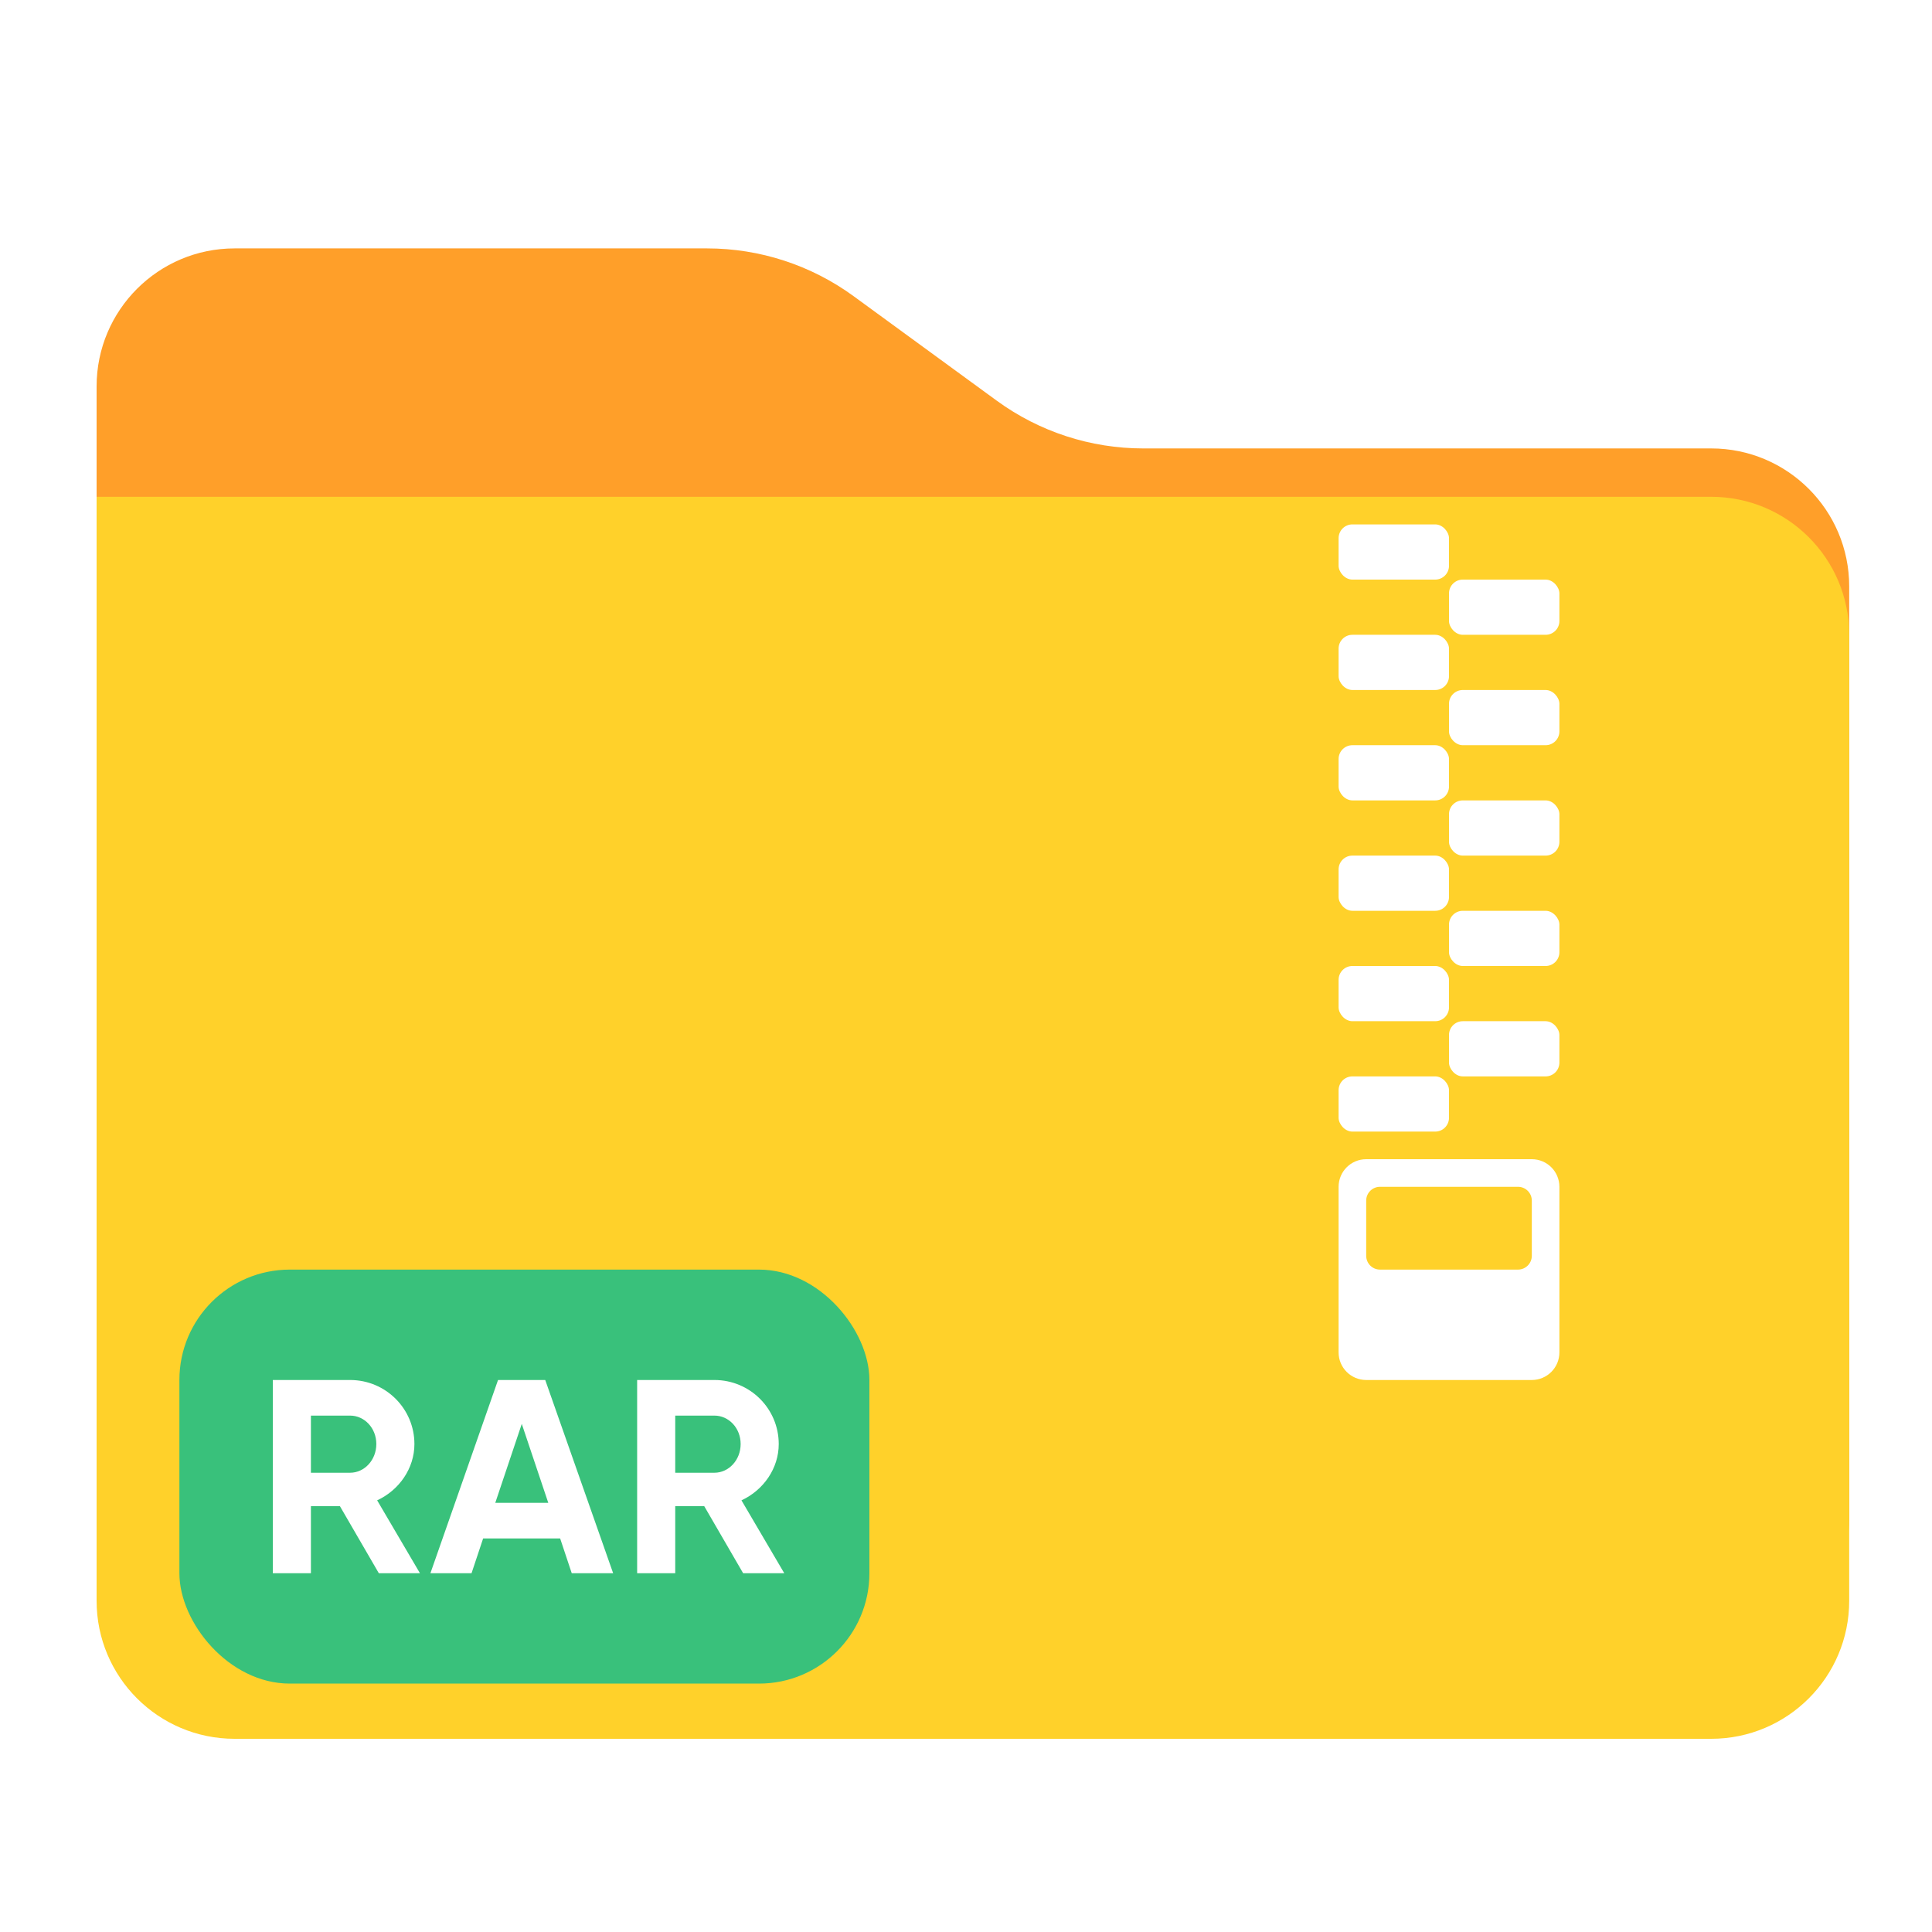 <?xml version="1.0" encoding="UTF-8"?>
<svg width="140px" height="140px" viewBox="0 0 140 140" version="1.1" xmlns="http://www.w3.org/2000/svg" xmlns:xlink="http://www.w3.org/1999/xlink">
    <title>压缩包-rar</title>
    <defs>
        <filter id="filter-1">
            <feColorMatrix in="SourceGraphic" type="matrix" values="0 0 0 0 0.224 0 0 0 0 0.757 0 0 0 0 0.482 0 0 0 1 0"></feColorMatrix>
        </filter>
        <filter id="filter-2">
            <feColorMatrix in="SourceGraphic" type="matrix" values="0 0 0 0 1 0 0 0 0 1 0 0 0 0 1 0 0 0 1 0"></feColorMatrix>
        </filter>
        <filter id="filter-3">
            <feColorMatrix in="SourceGraphic" type="matrix" values="0 0 0 0 1 0 0 0 0 1 0 0 0 0 1 0 0 0 1 0"></feColorMatrix>
        </filter>
    </defs>
    <g id="页面-1" stroke="none" stroke-width="1" fill="none" fill-rule="evenodd">
        <g id="画板" transform="translate(-377, -378)">
            <g id="压缩包-rar" transform="translate(377, 378)">
                <g id="编组-4" transform="translate(7, 18)">
                    <g id="文件夹">
                        <path d="M10,0 L44.241,0 C48.056,2.85192188e-15 51.772,1.212 54.854,3.461 L65.227,11.034 C68.309,13.283 72.025,14.495 75.84,14.495 L117,14.495 C122.523,14.495 127,18.972 127,24.495 L127,92 C127,97.523 122.523,102 117,102 L10,102 C4.477,102 -6.42907361e-15,97.523 0,92 L0,10 C-6.76353751e-16,4.477 4.477,1.01453063e-15 10,0 Z" id="矩形" fill="#FF9F29"></path>
                        <rect id="矩形" fill="#FFFFFF" x="14" y="21" width="100" height="13" rx="1.805"></rect>
                        <path d="M0,18 L117,18 C122.523,18 127,22.477 127,28 L127,98 C127,103.523 122.523,108 117,108 L10,108 C4.477,108 -8.20543045e-15,103.523 0,98 L0,18 L0,18 Z" id="矩形" fill="#FFD12A"></path>
                    </g>
                    <g filter="url(#filter-1)" id="背景色">
                        <g transform="translate(6, 74)">
                            <rect id="矩形" fill="#39C17B" x="0" y="0" width="50" height="30" rx="8"></rect>
                        </g>
                    </g>
                    <g filter="url(#filter-2)" id="文字">
                        <g transform="translate(11, 77)">
                            <path d="M4.53,19 L4.53,14.14 L6.63,14.14 L9.45,19 L12.43,19 L9.33,13.72 C10.93,12.98 12.03,11.4 12.03,9.64 C12.03,7.08 9.95,5 7.37,5 L1.77,5 L1.77,19 L4.53,19 Z M7.37,11.72 L4.53,11.72 L4.53,7.58 L7.37,7.58 C8.41,7.58 9.27,8.48 9.27,9.64 C9.27,10.8 8.41,11.72 7.37,11.72 Z M16.17,19 L17.01,16.48 L22.59,16.48 L23.43,19 L26.43,19 L21.51,5 L18.09,5 L13.19,19 L16.17,19 Z M21.73,13.9 L17.89,13.9 L19.81,8.18 L21.73,13.9 Z M30.93,19 L30.93,14.14 L33.03,14.14 L35.85,19 L38.83,19 L35.73,13.72 C37.33,12.98 38.43,11.4 38.43,9.64 C38.43,7.08 36.35,5 33.77,5 L28.17,5 L28.17,19 L30.93,19 Z M33.77,11.72 L30.93,11.72 L30.93,7.58 L33.77,7.58 C34.81,7.58 35.67,8.48 35.67,9.64 C35.67,10.8 34.81,11.72 33.77,11.72 Z" id="RAR" fill="#FFFFFF" fill-rule="nonzero"></path>
                        </g>
                    </g>
                    <g filter="url(#filter-3)" id="编组-2">
                        <g transform="translate(90, 20)">
                            <rect id="矩形" fill="#FFFFFF" x="0" y="0" width="8" height="4" rx="1"></rect>
                            <rect id="矩形" fill="#FFFFFF" transform="translate(12, 6) rotate(-180) translate(-12, -6) " x="8" y="4" width="8" height="4" rx="1"></rect>
                            <rect id="矩形" fill="#FFFFFF" x="0" y="8" width="8" height="4" rx="1"></rect>
                            <rect id="矩形" fill="#FFFFFF" transform="translate(12, 14) rotate(-180) translate(-12, -14) " x="8" y="12" width="8" height="4" rx="1"></rect>
                            <rect id="矩形" fill="#FFFFFF" x="0" y="16" width="8" height="4" rx="1"></rect>
                            <rect id="矩形" fill="#FFFFFF" transform="translate(12, 22) rotate(-180) translate(-12, -22) " x="8" y="20" width="8" height="4" rx="1"></rect>
                            <rect id="矩形" fill="#FFFFFF" x="0" y="24" width="8" height="4" rx="1"></rect>
                            <rect id="矩形" fill="#FFFFFF" transform="translate(12, 30) rotate(-180) translate(-12, -30) " x="8" y="28" width="8" height="4" rx="1"></rect>
                            <rect id="矩形" fill="#FFFFFF" x="0" y="32" width="8" height="4" rx="1"></rect>
                            <rect id="矩形" fill="#FFFFFF" transform="translate(12, 38) rotate(-180) translate(-12, -38) " x="8" y="36" width="8" height="4" rx="1"></rect>
                            <rect id="矩形" fill="#FFFFFF" x="0" y="40" width="8" height="4" rx="1"></rect>
                        </g>
                    </g>
                    <path d="M104,66 C105.105,66 106,66.895 106,68 L106,80 C106,81.105 105.105,82 104,82 L92,82 C90.895,82 90,81.105 90,80 L90,68 C90,66.895 90.895,66 92,66 L104,66 Z M103,68 L93,68 C92.448,68 92,68.448 92,69 L92,69 L92,73 C92,73.552 92.448,74 93,74 L93,74 L103,74 C103.552,74 104,73.552 104,73 L104,73 L104,69 C104,68.448 103.552,68 103,68 L103,68 Z" id="形状结合" fill="#FFFFFF"></path>
                </g>
            </g>
        </g>
    </g>
</svg>